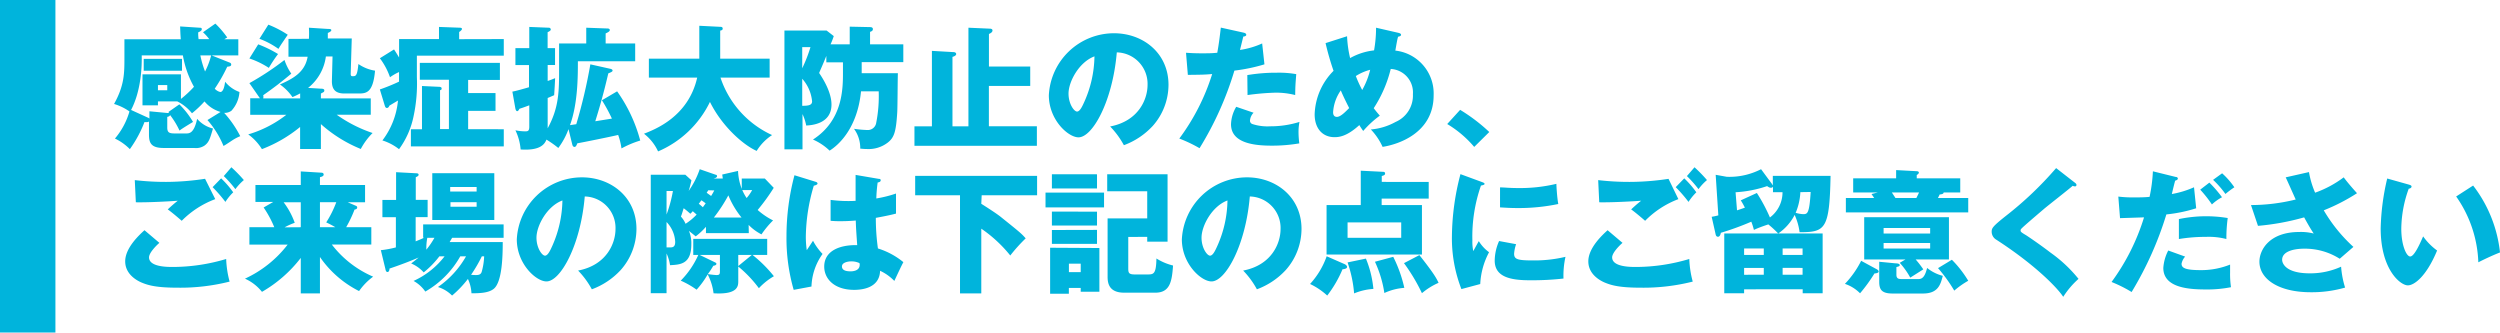 <svg xmlns="http://www.w3.org/2000/svg" width="451.09" height="60"><path d="M32.36 18.83A15.3 15.3 0 0134.83 22c-.36.22-2 1.2-2.44 1.56a14.37 14.37 0 00-1.71-2.81c-.05.24-.29.29-.5.34V23c0 .94.38 1.08 1.39 1.08h2c.58 0 1.44 0 2-2.64a5.49 5.49 0 002.86 1.75c-.55 1.85-.72 2.5-1.56 3.1a2.78 2.78 0 01-1.85.41h-5.5c-2.35 0-2.64-1-2.64-2.48v-2.3c-.17.17-.6.12-.81.1a21.57 21.57 0 01-2.64 4.89A9.56 9.56 0 0020.74 25a13.25 13.25 0 002.62-4.89 9.56 9.56 0 00-2.78-1.35c1.87-3.36 1.87-5.54 1.87-8.4V7.09h10.17c-.09-1.15-.09-1.72-.12-2.32L36 5c.19 0 .41 0 .41.26s-.26.41-.65.58c0 .39 0 .67.07 1.22h1.92a8.58 8.58 0 00-1.12-1.24l2.23-1.56A17.43 17.43 0 0141 6.76c-.29.17-.39.24-.53.33H43V10h-4.81l3.32 1.32a.37.37 0 01.21.32c0 .31-.29.35-.72.4A28.75 28.75 0 0138.75 16a1.89 1.89 0 001 .6c.56 0 .77-1.1.87-1.85a5.85 5.85 0 002.59 1.85 5.56 5.56 0 01-1.46 3.39 2.14 2.14 0 01-1.3.38 19.33 19.33 0 012.9 4.2 8.15 8.15 0 00-1.46.77c-1.18.79-1.32.86-1.56 1a16.69 16.69 0 00-2.9-4.68l2.37-1.46a5.85 5.85 0 01-2.9-1.9 19.1 19.1 0 01-2.26 2.14A8 8 0 0032 18.3h-3.5v.7h-2.79v-5.59h6.94v4.44A19.09 19.09 0 0035 15.66 17.72 17.72 0 0133 10h-7.43c.05 1.83-.07 6.32-1.92 9.84l3 1.37a1 1 0 01.31.19v-1.32l3.27.31h.28a.61.61 0 00-.14-.17zm.48-8.21v2.14h-6.91v-2.14zm-4.34 4.73v.94h1.68v-.94zM36.15 10a17.84 17.84 0 00.85 2.9 13.73 13.73 0 001.1-2.9zm18 12.91a24.77 24.77 0 01-6.89 4 9.26 9.26 0 00-2.47-2.66 20.68 20.68 0 006.87-3.53h-6.51v-2.99h1.75a1.56 1.56 0 00-.12-.17L45 15a49.7 49.7 0 006.33-4.18 9.93 9.93 0 001.23 2.47 66.162 66.162 0 01-5.07 3.89 1.09 1.09 0 010 .58h6.67v-.91a13.16 13.16 0 01-1.39.67 8.91 8.91 0 00-2.26-2.28c2.45-1.08 4.52-2.24 5-5h-3.46V7.02L55.74 7a18 18 0 000-2l3.41.22c.48 0 .63.05.63.24s-.41.41-.63.48v1h4.32l-.19 6.38c0 .41.15.43.39.43.57 0 .79-.12 1-2.2a7.09 7.09 0 003 1.2c-.36 4.12-1.66 4.12-3.07 4.12h-2.45c-1.71 0-2.31-.81-2.26-2.4l.11-4.28h-1.2a8.67 8.67 0 01-3.21 5.67l2.31.14c.19 0 .62 0 .62.31s-.17.31-.62.57v.87h9v2.95h-6.15a24.7 24.7 0 006.48 3.3 11.87 11.87 0 00-2.13 2.88 24.78 24.78 0 01-7.2-4.49v4.49h-3.75zM46.59 8a21.1 21.1 0 013.58 1.75 24.76 24.76 0 00-1.66 2.5 15.22 15.22 0 00-3.51-1.7zm1.83-3.55a18.73 18.73 0 013.5 1.82c-.92 1.38-1.06 1.52-1.68 2.55A14.46 14.46 0 0046.81 7zm42.48 2.6v3H75.22v3.86a28.06 28.06 0 01-.6 7.08A15.14 15.14 0 0172 26.92a9.28 9.28 0 00-3-1.58 14 14 0 002.81-7.2l-1.56.93c-.05.15-.17.41-.44.41s-.33-.29-.38-.41l-.89-2.93A33.91 33.91 0 0072 14.73V13a9.26 9.26 0 00-1.63.94 12.4 12.4 0 00-1.83-3.43l2.56-1.59c.36.55.57.89.91 1.46V7.05h7.2V4.86L83 5c.21 0 .36.1.36.22s-.22.38-.51.55v1.3zm0 16.27v3.1H74.14v-3.1h2v-7.8l3 .14c.12 0 .55 0 .55.29s-.12.24-.29.34v7H81v-8.9h-5.25v-3.05H90.2v3.08h-5.73v2.37h4.94V20h-4.94v3.31zm20.45-6.84a27.37 27.37 0 014.17 8.88 17.61 17.61 0 00-3.38 1.42 12.15 12.15 0 00-.6-2.43c-1.54.36-6.19 1.3-7.37 1.51-.12.32-.26.65-.5.65s-.36-.21-.41-.43l-.68-2.78a13.3 13.3 0 01-1.84 3.4 18.82 18.82 0 00-2.14-1.51c-.38 1-1.37 2-4.66 1.78a9.81 9.81 0 00-.94-3.46 9.12 9.12 0 001.71.19c.48 0 .79 0 .79-.84V19c-1.08.41-1.32.48-1.78.63-.09.21-.24.43-.41.43s-.28-.31-.31-.43l-.55-3.1c.62-.1 2.28-.58 3-.79v-4H93V8.68h2.5V4.86L99 5a.34.34 0 01.38.33c0 .2-.31.36-.57.48v2.87h1.34v3.05h-1.33v2.88c.38-.12.88-.31 1.34-.51 0 .48-.14 2.64-.17 3.08-.38.16-.86.38-1.17.5v5.47c2.06-3.77 2.06-6.74 2.06-10.73V7.84h4.9V5l3.84.14c.24 0 .41.1.41.29s-.22.36-.75.6v1.81h5.33v3.21h-10.34c0 2.72 0 7.61-1.42 11.53l1.13-.17a94.6 94.6 0 002.54-10.8l3.63.81c.21.05.38.15.38.32s-.22.28-.77.5c-.86 3.67-1.51 5.93-2.35 8.64l3-.48a28.93 28.93 0 00-1.8-3.31zm5.73-2.48v-3.42h9.1V4.65l3.77.19c.14 0 .45 0 .45.31s-.24.31-.45.38v5.05h8.92V14H130a17.44 17.44 0 009.31 10.37 9.18 9.18 0 00-2.78 2.86c-2.43-1.08-6.24-4.42-8.43-8.84a18.44 18.44 0 01-9.36 8.93 8.53 8.53 0 00-2.54-3.19c2-.79 8-3.07 9.6-10.13zm36.24-6V4.81l3.67.08c.1 0 .51 0 .51.36s-.34.43-.51.5V8h6v3.21h-7.51v2h6.53c-.05 1.13-.05 6.12-.12 7.13-.22 3.43-.53 4.49-1.75 5.42a5.67 5.67 0 01-3.72 1.13c-.53 0-.87-.05-1.2-.07a5.89 5.89 0 00-1.13-3.58 20.75 20.75 0 002.4.22 1.53 1.53 0 001.61-1.3 24.69 24.69 0 00.45-5.68h-3.19c-.65 6.6-4 9.67-5.67 10.7a10.22 10.22 0 00-3-2C152.1 21.69 152.1 16 152.1 13v-1.75h-3v-1.16c-.75 1.85-1 2.36-1.3 3.08.72 1.05 2.23 3.48 2.23 5.69 0 3.52-3.64 3.74-4.56 3.79a8.91 8.91 0 00-.67-2.07v6.36h-3.26V5.51h7.61l1.29 1a11.86 11.86 0 01-.58 1.49zm-8.57.5v3.82a26.44 26.44 0 001.49-3.82zm0 10.59c1.11 0 1.78-.1 1.78-.8a7.11 7.11 0 00-1.78-4.08zM185.89 12v3.51h-7.46v7.27h8.66v3.53H165v-3.52h3.15V9.18l3.85.22c.22 0 .53.07.53.36s-.48.46-.67.5v12.53h2.88V5l3.82.17c.12 0 .52 0 .52.33s-.4.53-.64.63V12zm14.42 10.82c5.21-1 6.75-5 6.75-7.49a5.68 5.68 0 00-5.55-5.88c-.74 8.78-4.36 15.33-6.91 15.33-1.87 0-5.35-3.16-5.35-7.6A11.78 11.78 0 01201 6c5.26 0 9.84 3.58 9.84 9.31a11.21 11.21 0 01-2.84 7.41 13.4 13.4 0 01-5.21 3.48 15.37 15.37 0 00-2.48-3.38zm-7.51-5.93c0 1.85 1 3.24 1.54 3.24s1-1.08 1.29-1.71a20.73 20.73 0 001.85-8.25c-2.78 1.03-4.68 4.56-4.68 6.72zm31.59-11c.21.05.48.15.48.39s-.34.31-.53.31c-.1.38-.51 2.09-.6 2.42a14.8 14.8 0 004-1.17l.41 3.77a31.09 31.09 0 01-5.42 1.13 58.46 58.46 0 01-6.29 14 25 25 0 00-3.65-1.74 38.83 38.83 0 005.93-11.64c-1.46.12-1.75.12-4.39.15L214 9.52c.72.05 1.56.1 2.78.1s1.8 0 2.86-.1c.33-1.8.5-3.36.64-4.54zm1.8 14.45a2.31 2.31 0 00-.65 1.42.64.64 0 00.43.62 8.77 8.77 0 003.22.41 17.47 17.47 0 005.28-.79 9.65 9.65 0 00-.17 1.87 16.83 16.83 0 00.14 2 28.9 28.9 0 01-5 .41c-3.14 0-7.32-.45-7.32-3.86a6.53 6.53 0 01.94-3.15zm-1.13-6.79a30.89 30.89 0 015.3-.43 17.82 17.82 0 013.53.26c-.14 1.78-.17 2.16-.19 3.77a14 14 0 00-3.6-.43 45.53 45.53 0 00-5 .43zm18-7.01a20.3 20.3 0 00.55 3.94 11.4 11.4 0 014.32-1.39 23.24 23.24 0 00.36-4.09l4.06.93c.28.08.45.17.45.37s-.38.31-.5.31-.46 2.16-.53 2.52a7.78 7.78 0 016.91 8.06c0 6.84-6.43 8.88-9.21 9.31a11.38 11.38 0 00-2.12-3.14 11.1 11.1 0 004.47-1.36 5.18 5.18 0 003.12-5 4.24 4.24 0 00-4-4.56 23 23 0 01-3.07 7.08c.26.34.45.6 1.1 1.35a17.87 17.87 0 00-3 2.76c-.34-.48-.48-.7-.7-1.06-2.25 2.06-3.67 2.18-4.48 2.18-2.12 0-3.58-1.53-3.58-4.12a11.63 11.63 0 013.41-7.85 48.25 48.25 0 01-1.44-5zm-1.13 9.77a7.67 7.67 0 00-1.39 3.94c0 .17 0 .84.69.84s1.61-1 2.21-1.59c-.89-1.75-1.32-2.71-1.51-3.19zm2.71-2.59a22.31 22.31 0 001.15 2.52 14.17 14.17 0 001.44-3.65 9.1 9.1 0 00-2.59 1.13zM266 26.51a19.42 19.42 0 00-4.87-4.13l2.33-2.56a31.19 31.19 0 015.26 4zM28.76 43.82c-.67.58-1.87 1.83-1.87 2.62 0 1.73 3.29 1.73 4.3 1.73a33.71 33.71 0 009.62-1.44 18 18 0 00.62 4.08 36.36 36.36 0 01-9.38 1.1c-3.75 0-5.23-.41-6.41-.89-.77-.31-3.05-1.44-3.05-3.86s2.5-4.73 3.48-5.62zm10.08-7.89a16.67 16.67 0 00-6.05 3.91c-.86-.75-1.77-1.51-2.52-2.06.89-.82 1.11-1 1.8-1.56-1.49.12-5.52.33-7.56.28l-.19-4a48.3 48.3 0 006 .32 47.29 47.29 0 006.68-.56zm1.06-3.75a17.25 17.25 0 012.18 2.52 9.65 9.65 0 00-1.41 1.73 26.19 26.19 0 00-2.31-2.66zm1.85-2A26.76 26.76 0 0144 32.49a9.56 9.56 0 00-1.53 1.64 21.26 21.26 0 00-2.09-2.36zm15.98 22.76h-3.46v-6.4a23.83 23.83 0 01-7 6.12 8.22 8.22 0 00-3.07-2.38 20.55 20.55 0 007.7-6.14H45V41h4.49a19.19 19.19 0 00-1.92-3.56l1.73-1h-3.21v-3.06h8.18v-2.45l3.6.22c.29 0 .53.05.53.36s-.48.41-.67.46v1.41h8.14v3.12h-3.12l1.46.63c.17.07.24.17.24.29 0 .31-.29.36-.48.4A22 22 0 0162.46 41H67v3.12h-7.13a18.65 18.65 0 007.46 5.8 11.12 11.12 0 00-2.54 2.6 18.83 18.83 0 01-7.06-6.15zM54.27 41v-4.5h-3.09a13.68 13.68 0 012 3.7 11.92 11.92 0 00-1.83.82zm3.46-4.52V41h2.78a15.3 15.3 0 00-1.65-.87 18.78 18.78 0 001.82-3.65zm21.55 9.77a16.5 16.5 0 01-2.83 2.9 6.18 6.18 0 00-2.26-1.61c.43-.33.79-.6 1.35-1.08-1.49.65-3.32 1.35-5.26 2 0 .28-.1.62-.36.62s-.34-.31-.38-.55l-.82-3.39a17.74 17.74 0 002.71-.5v-5.45H69v-3.12h2.47v-5l3.55.19c.29 0 .51.05.51.26s-.15.29-.51.46v4.08h2.14v3.12H75v4.37c.58-.24.94-.38 1.52-.65h-.17v-2.41h14.52v2.42h-9.29l-.45.77h9.58c0 2.42-.08 7.22-1.64 8.45-.91.72-2.44.79-4 .79a7 7 0 00-.64-2.59 19 19 0 01-2.86 3 6.07 6.07 0 00-2.55-1.54 16.68 16.68 0 005.07-5.54h-1.04a16.84 16.84 0 01-6.31 6.36 6.18 6.18 0 00-2.12-1.92 14.73 14.73 0 005.6-4.44zm-2.18-3.34a9.74 9.74 0 00-.17 2.14 15.17 15.17 0 001.46-2.14zm12.09-3.21H78v-8.45h11.19zM86 34.56v-.82h-4.77v.82zm-4.72 1.92v.82H86v-.82zm5.66 9.77A26.2 26.2 0 0185 49.58a8 8 0 00.84.05c.48 0 .92-.05 1.08-.6a11.81 11.81 0 00.44-2.78zm17.37 2.57c5.21-1 6.75-5 6.75-7.49a5.68 5.68 0 00-5.55-5.88c-.74 8.78-4.37 15.33-6.91 15.33-1.87 0-5.35-3.16-5.35-7.6A11.78 11.78 0 01105 32c5.26 0 9.84 3.58 9.84 9.31a11.21 11.21 0 01-2.84 7.41 13.4 13.4 0 01-5.21 3.48 15.37 15.37 0 00-2.48-3.38zm-7.51-5.93c0 1.85 1 3.24 1.54 3.24s1-1.08 1.29-1.71a20.9 20.9 0 001.85-8.25c-2.78 1.03-4.68 4.56-4.68 6.72zm38.31-.82h-7.73v-1.15a12.15 12.15 0 01-1.85 1.73c-.34-.29-.87-.7-1.23-1a5.67 5.67 0 01.44 2.43c0 3.6-2 3.67-3.84 3.77a7.84 7.84 0 00-.63-2.12v7.17h-2.85V31.53h6.24l1.1 1a19.27 19.27 0 01-.5 1.92 15.52 15.52 0 002-3.92l2.88 1c.17 0 .24.15.24.24 0 .29-.36.36-.62.44h1.65c0-.17-.07-.48-.09-.72l2.85-.65a10.09 10.09 0 00.67 3.24v-1.87H138l1.61 1.68a36.71 36.71 0 01-2.9 4 12.76 12.76 0 002.78 1.88 16.2 16.2 0 00-2.09 2.52 8.7 8.7 0 01-2.32-1.71zm-14.84-7.61v4.25a24.25 24.25 0 001.15-4.25zm0 10.18h.72c.55 0 .84-.24.84-1a5.53 5.53 0 00-1.56-3.58zm4.73-6.53a4.78 4.78 0 01-.44.46c-.62-.56-.84-.72-1.2-1-.31 1-.33 1.08-.5 1.51a4.46 4.46 0 01.84 1.3 10.77 10.77 0 002-1.66zM135.78 46a23.68 23.68 0 013.86 3.84 11.71 11.71 0 00-2.71 2.16 22.11 22.11 0 00-3.72-3.91v2.62c0 .86 0 2.49-4.46 2.21a9.88 9.88 0 00-1.06-3.41 15.41 15.41 0 01-2 2.76 15.3 15.3 0 00-2.86-1.63A15.62 15.62 0 00126 46h-.91v-2.9h13.34V46zm-8.45-9.31c-.22-.17-.48-.36-.77-.55-.24.31-.33.45-.48.62.22.17.41.34.74.63zM129 47.33c.14.07.27.14.27.29s-.24.31-.56.33c-.31.53-.6 1-1 1.51.68.1 1.37.17 1.59.17.6 0 .6-.24.6-.81V46h-3.65zm-1.2-13l-.29.45.8.58a10.35 10.35 0 00.57-1zm6 4.92a16 16 0 01-2.38-4 28.19 28.19 0 01-2.61 4zm1.86 6.75h-2.45v2zm-1.73-11.71a8.73 8.73 0 00.79 1.44 8 8 0 001-1.44zm13.27-1.48c.19.07.31.16.31.33s-.45.34-.67.36a33.17 33.17 0 00-1.44 9.24 17.14 17.14 0 00.17 2.4c.31-.45.81-1.22 1.13-1.7a10.26 10.26 0 001.72 2.38 10.65 10.65 0 00-2 5.88l-3.21.6a33.73 33.73 0 01-1.3-9.68 43 43 0 011.44-11zm11.4-.53c.12 0 .31 0 .31.26s-.33.36-.55.39a26.32 26.32 0 00-.24 2.88 21.76 21.76 0 003.55-.89v3.62c-.55.15-1.65.41-3.64.77a39.45 39.45 0 00.38 5.52A13.57 13.57 0 01163 47.3c-.38.7-1.1 2.26-1.63 3.39a8.54 8.54 0 00-2.57-1.83c-.1 3.08-3.17 3.44-4.68 3.44-3.6 0-5.4-2-5.4-4.2 0-2.86 2.83-3.94 5.95-3.87-.19-2.73-.21-3-.26-4.44-1.37.12-2.36.12-2.76.12a17.25 17.25 0 01-1.78-.07v-3.77a24.62 24.62 0 004.51.17v-4.68zm-5 14.88c-.53 0-1.68.17-1.68.91s.8.89 1.56.89c.2 0 1.64 0 1.64-1.18a.63.63 0 00-.05-.31 3.43 3.43 0 00-1.44-.31zm23.46-10.39c1.17.74 2.73 1.75 3.43 2.3 3.5 2.81 3.86 3.1 4.58 3.94a29.47 29.47 0 00-2.78 3.09 24.32 24.32 0 00-5.23-4.84v11.68h-3.84V35.23h-8.09v-3.5h22v3.5h-10zm22.15-2.02v2.67h-10.56v-2.67zm-.84 10v7.89H195v-.69h-2.14V53h-3.38v-8.3zm-.43-13.3V34h-8.14v-2.56zm0 6.74v2.51h-8.14v-2.52zm0 3.29V44h-8.14v-2.5zm-5.07 6.1v1.52H195v-1.53zm10.71-4.83v5.64c0 .82.07 1.13 1.17 1.13H207c1.13 0 1.61 0 1.66-2.88a10.09 10.09 0 003 1.27c-.2 2.84-.53 4.9-3.2 4.9h-5.61c-2.71 0-3-1.66-3-2.86V39.41H207v-4.9h-7.22v-3.07h10.89v12.17H207v-.87zm20.73 6.07c5.21-1 6.75-5 6.75-7.49a5.68 5.68 0 00-5.55-5.88c-.74 8.78-4.36 15.33-6.91 15.33-1.87 0-5.35-3.16-5.35-7.6A11.78 11.78 0 01225 32c5.26 0 9.84 3.58 9.84 9.31a11.21 11.21 0 01-2.84 7.41 13.4 13.4 0 01-5.21 3.48 15.37 15.37 0 00-2.48-3.38zm-7.51-5.93c0 1.85 1 3.24 1.54 3.24s1-1.08 1.29-1.71a20.73 20.73 0 001.85-8.25c-2.78 1.03-4.68 4.56-4.68 6.72zm25.66 4.7c.19.07.6.27.6.58s-.58.41-.82.41a21.2 21.2 0 01-2.76 4.75 12.48 12.48 0 00-3.1-2.09 14.5 14.5 0 003-5zm15.33-14.76v3h-8.49V37h7.27v8.93h-17.21V37h6.17v-6.2l4 .2c.1 0 .39 0 .39.31s-.32.36-.6.45v1.06zm-14.64 7.3v2.78h9.68v-2.78zm3.31 6.53a19 19 0 011.35 5.47 10.87 10.87 0 00-3.48.81 22.54 22.54 0 00-1.18-5.59zm4.93-.32a23.93 23.93 0 012 5.6 10.26 10.26 0 00-3.6.93 20.58 20.58 0 00-1.7-5.64zm4.72-.31c2.79 3.53 3.1 4.25 3.46 5a12.08 12.08 0 00-3 1.87 33.17 33.17 0 00-3.24-5.42zm11.11-13.25c.46.17.65.24.65.41s-.48.26-.65.29a27.93 27.93 0 00-1.55 9.91 8.37 8.37 0 00.16 1.92c.15-.26.72-1.32 1-1.8a7 7 0 001.85 2 13.54 13.54 0 00-1.59 5.74l-3.4.91a25.21 25.21 0 01-1.71-9.6 45.26 45.26 0 011.54-11.14zm6.34 11.28a6.75 6.75 0 00-.36 1.71c0 1 .58 1.22 3.34 1.22a24.07 24.07 0 005.93-.65 15.59 15.59 0 00-.36 3.92 51 51 0 01-6.08.31c-3.57 0-6.33-.63-6.33-3.55a8.9 8.9 0 01.79-3.53zm-2.9-10.25c.72 0 1.68.12 3.12.12a28.24 28.24 0 007.05-.76c0 .38.12 2.49.34 3.64a34.8 34.8 0 01-7.39.73c-1.42 0-2.36-.08-3.12-.12zm22.1 10.01c-.67.58-1.87 1.83-1.87 2.62 0 1.73 3.29 1.73 4.3 1.73a33.71 33.71 0 009.62-1.44 18 18 0 00.62 4.08 36.36 36.36 0 01-9.38 1.1c-3.75 0-5.23-.41-6.41-.89-.77-.31-3.05-1.44-3.05-3.86s2.5-4.73 3.48-5.62zm10.08-7.89a16.67 16.67 0 00-6 3.91c-.86-.75-1.77-1.51-2.52-2.06.89-.82 1.11-1 1.8-1.56-1.49.12-5.52.33-7.56.28l-.19-4a48.3 48.3 0 006 .32 47.29 47.29 0 006.69-.55zm1.06-3.75a17.25 17.25 0 012.18 2.52 9.65 9.65 0 00-1.41 1.73 26.19 26.19 0 00-2.31-2.66zm1.85-2a26.76 26.76 0 012.25 2.31 9.56 9.56 0 00-1.53 1.64 21.26 21.26 0 00-2.09-2.36zm15.09 11.94a18.68 18.68 0 00-1.77-1.63c-1.45.48-2.24.81-2.6 1A12.76 12.76 0 00316 40a49.49 49.49 0 01-5.49 2c-.05.2-.15.72-.53.72-.15 0-.34-.09-.41-.4l-.72-3.2c.36-.07.46-.07 1.2-.26l-.48-7.32 2 .36a12.5 12.5 0 006.19-1.37l2 2.71c0 .08.09.15.12.22v-1.73h10.42c-.19 9.65-.94 10.17-5.59 10.17a10.88 10.88 0 00-.89-3.12 9.12 9.12 0 01-2.95 3.34h8v10.8h-3.6v-.72H314.7v.72h-3.58v-10.8zm-.93-7.44v-1a.35.35 0 01-.34.19c-.22 0-.31 0-.72-.29a21.46 21.46 0 01-5.69 1.11l.26 3.26c.22-.07.53-.16 1.42-.48a13.08 13.08 0 00-.74-1.32l2.9-1.33a30.15 30.15 0 012.36 4.42 5.67 5.67 0 002.27-4.56zM318.25 46v-1.17h-3.55V46zm0 3.57v-1.23h-3.55v1.24zm7-3.57v-1.17h-3.6V46zm-3.6 2.33v1.24h3.6v-1.23zm3.2-13.66a10.75 10.75 0 01-.85 3.73 5.69 5.69 0 001.32.24c.79 0 1.15 0 1.39-4zm13.63 13.83c.24.12.5.27.5.51s-.55.33-.76.33a28.49 28.49 0 01-2.6 3.58 6.9 6.9 0 00-2.73-1.7 17.17 17.17 0 002.93-4.16zm15.22-16.32v2.55h-3c0 .28-.38.33-.72.36a6.25 6.25 0 01-.31.64h5.47v2.6h-22.08v-2.6h5.11l-.48-.72 1.13-.28h-4.44v-2.55h7.75v-1.49l3.72.2c.14 0 .38.07.38.24s-.14.31-.38.45v.6zm-9.89 14.64h-7.44v-7.63h15.29v7.63h-6a17.81 17.81 0 011.37 1.78c-.24.17-2 1.27-2.35 1.49a13.79 13.79 0 00-1.9-2.67zm-1.75.7c.4 0 .72.1.72.31s-.17.24-.6.36v1.39c0 .72.45.77.89.77h3.14c.86 0 1.22-.86 1.51-2a7.39 7.39 0 002.83 1.42c-.4 1.56-.84 3.19-3.57 3.19h-5.48c-2 0-2.42-.72-2.42-2.14v-3.59zm6.21-5.38v-1h-8.4v1zm-8.4 1.71v1h8.4v-1zm1.49-9.12l.65 1h3.77c.26-.52.31-.6.48-1zm10.83 12.14a19.82 19.82 0 012.95 3.79 15.13 15.13 0 00-2.52 1.78 27.28 27.28 0 00-2.93-4.06zM374.43 33c.15.12.24.22.24.37a.25.25 0 01-.28.26 1.36 1.36 0 01-.41-.1c-.48.46-4.4 3.51-5.21 4.2-1.1.94-2.45 2.09-3.34 2.88s-.84.8-.84 1 .1.31 1 .84c.08.05 2.29 1.51 4.45 3.17a25 25 0 015 4.7 15.28 15.28 0 00-2.76 3.24c-1-1.56-5-5.74-12.09-10.32a1.67 1.67 0 01-.82-1.42c0-.62.1-.91 2.52-2.83a63.25 63.25 0 009.11-8.66zm18.12-1.08c.2 0 .41.09.41.31s-.34.34-.48.36c-.12.38-.53 2.09-.6 2.42a17.09 17.09 0 004-1.22l.39 3.79a26.5 26.5 0 01-5.38 1.11 61.82 61.82 0 01-6.27 14 24.15 24.15 0 00-3.62-1.81 39 39 0 005.86-11.66l-4.33.14-.31-3.89a20.8 20.8 0 002.71.15c.92 0 2 0 2.93-.1a27.82 27.82 0 00.6-4.61zm1.73 14.38a2.66 2.66 0 00-.65 1.29c0 .77.7 1.15 3.48 1.15a13.93 13.93 0 005.28-1v1.39a16.69 16.69 0 00.16 2.69 21.88 21.88 0 01-4.34.41c-2.88 0-7.87-.15-7.87-3.89a8 8 0 01.89-3.14zm-1.13-6.77a23.9 23.9 0 018.81-.19 27.24 27.24 0 00-.24 3.79 12.71 12.71 0 00-3.69-.39 29.25 29.25 0 00-4.88.39zm5.5-6.58a21.67 21.67 0 012.28 2.64 8.23 8.23 0 00-1.82 1.3 22.33 22.33 0 00-2.11-2.67zm2.3-1.68a14.11 14.11 0 012.21 2.52 17.54 17.54 0 00-1.61 1.21 17 17 0 00-2.23-2.55zm15.67-.22a16.38 16.38 0 001.11 3.72 19.41 19.41 0 005.16-2.77c.74 1 1.75 2.14 2.4 2.86a34.43 34.43 0 01-6 3.09 28.1 28.1 0 005.35 6.6l-2.47 2.14a11.72 11.72 0 00-6.39-1.82c-1.87 0-4 .48-4 2 0 .63.62 2.45 5 2.45a13.38 13.38 0 005.64-1.2 16.73 16.73 0 00.72 3.77 21.65 21.65 0 01-6.19.84c-5.84 0-9.27-2.4-9.27-5.52 0-2.07 1.75-5.35 7.2-5.35a9.06 9.06 0 012.6.28c-.46-.69-.85-1.32-1.73-2.92a44 44 0 01-8.33 1.53L406.16 37a33.91 33.91 0 008.07-1c-.29-.62-1.54-3.46-1.81-4zm18.03 2.26c.22.07.48.14.48.36s-.29.36-.51.38a21.67 21.67 0 00-1.34 7.23c0 2.93.91 5 1.61 5s1.68-2.11 2.33-3.63a11 11 0 002.52 2.55c-1.92 4.65-4.11 6.29-5.28 6.29-1.35 0-4.9-2.86-4.9-10.28a42.63 42.63 0 011.18-9zm11.59.17a23.94 23.94 0 014.85 12.07c-1.42.55-3.12 1.37-3.91 1.78a21.92 21.92 0 00-4-11.88zM0 0h10v60H0z" fill="#00b4dc" data-name="レイヤー 2"/></svg>